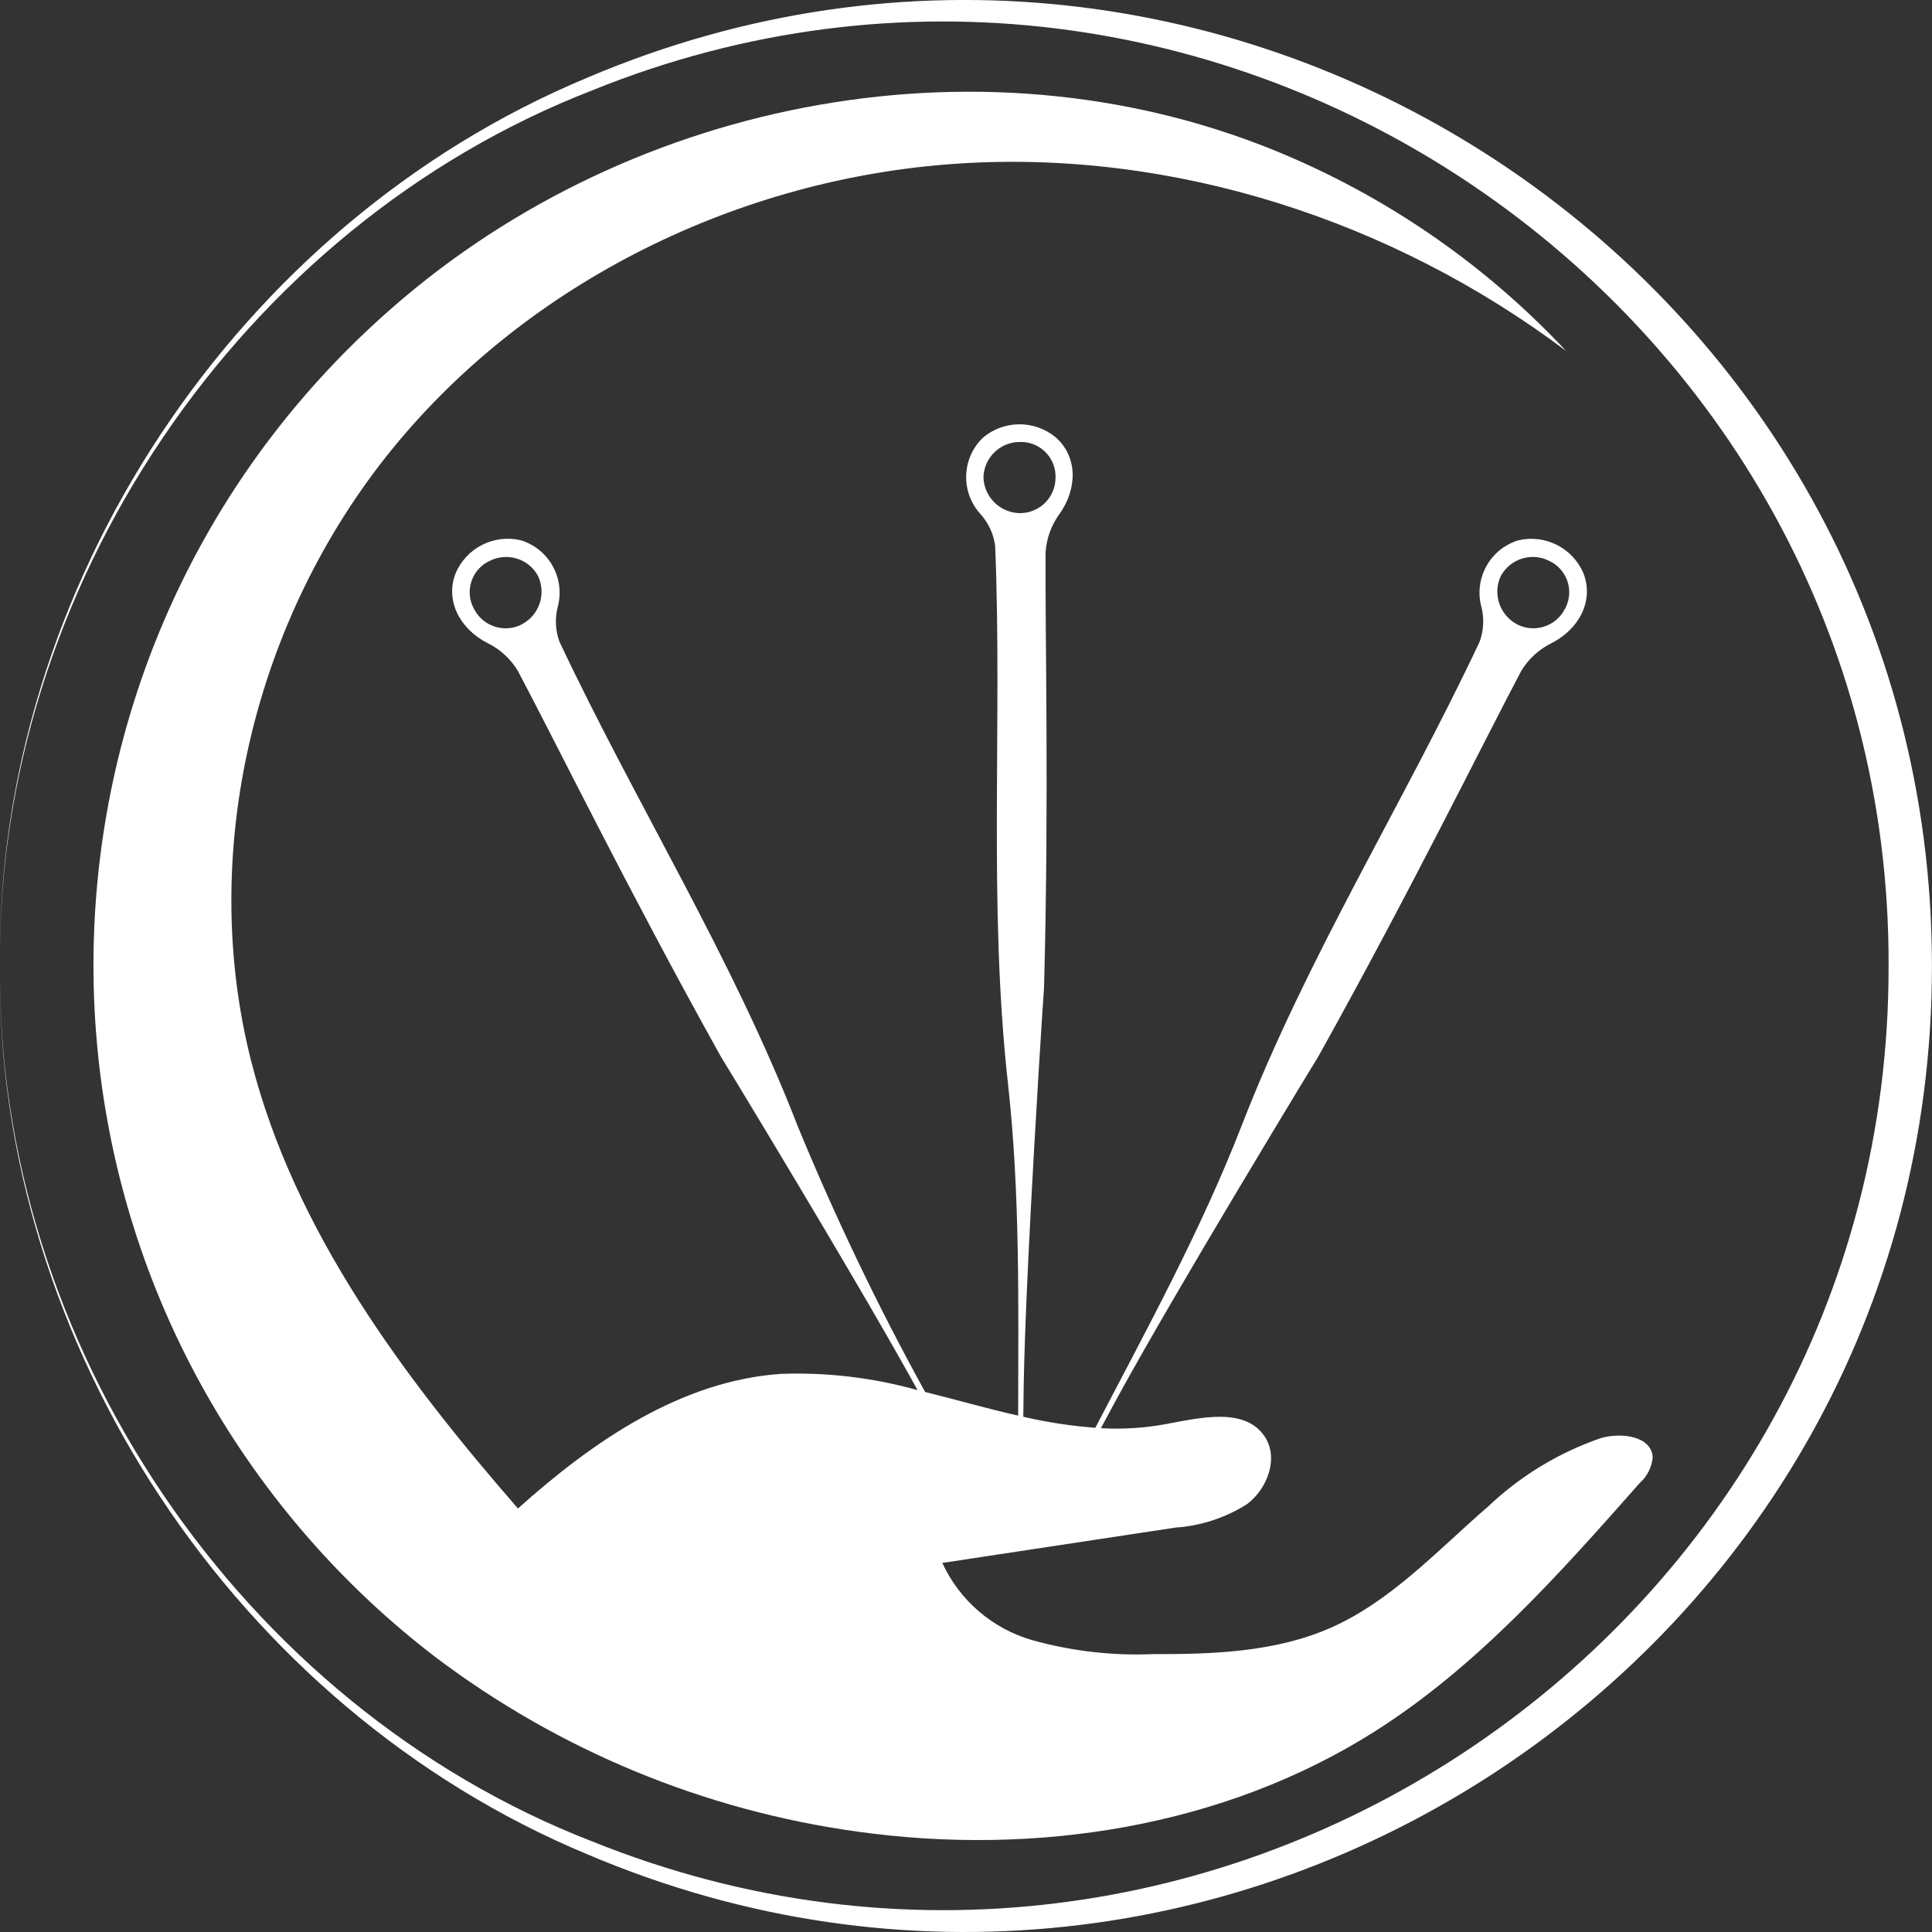 <?xml version="1.0" encoding="UTF-8"?>
<svg id="Layer_2" data-name="Layer 2" xmlns="http://www.w3.org/2000/svg" viewBox="0 0 300 300">
  <rect x="0" y="0" width="300" height="300" fill="#333333" stroke="none"/>
  <g id="_레이어_1" data-name="레이어 1">
    <g>
      <path d="m67.57,257.28c19.19,14.51,41.79,23.86,65.63,27.14,27.57,3.85,56.8-.68,80.3-15.58,15.92-10.1,28.62-24.42,41.09-38.53,1.16-1.03,1.89-2.45,2.04-3.99-.14-3.33-4.9-3.95-8.09-3-6.49,2.24-12.44,5.85-17.42,10.57-7.82,6.76-15.06,14.7-24.44,18.85-8.59,3.8-18.27,4.13-27.66,4.11-6.33.27-12.67-.47-18.77-2.18-6.16-1.78-11.25-6.16-13.93-11.98l36.16-5.48c3.98-.27,7.83-1.53,11.19-3.67,3.16-2.4,4.92-7.15,2.72-10.46-3.06-4.63-10.03-2.94-15.49-1.92-3.28.59-6.62.8-9.95.61.65-1.22,1.24-2.31,1.74-3.24,2.35-4.35,7.89-14.45,25.32-43.42,7.02-11.66,6.2-10.16,6.94-11.49,14.29-25.68,25.47-48.51,31.27-59.44,1.12-1.86,2.75-3.35,4.7-4.31,4.37-2.24,6.59-6.65,4.96-10.84-1.67-3.95-5.95-6.11-10.12-5.13-4.43,1.36-6.96,6-5.7,10.45.42,1.75.32,3.59-.3,5.29-11.88,25.22-26.75,48.87-36.92,75.06-6.28,16.18-14.68,31.53-22.76,47.01-3.76-.29-7.5-.86-11.18-1.71.01-1.3.03-2.47.04-3.48.07-4.94.3-16.46,2.35-50.2.82-13.58.8-11.88.84-13.39.78-29.37.13-54.77.23-67.15.13-2.16.89-4.24,2.17-5.99,2.84-4,2.77-8.94-.62-11.9-3.31-2.72-8.1-2.67-11.34.13-3.3,3.25-3.4,8.53-.23,11.9,1.19,1.36,1.95,3.04,2.19,4.83,1.13,27.85-1.1,55.69,2,83.62,1.89,17,1.59,34.24,1.57,51.45-4.81-1.09-9.62-2.47-14.45-3.68-7.4-13.43-14.02-27.26-19.85-41.44-10.17-26.2-25.04-49.85-36.93-75.07-.62-1.7-.72-3.54-.29-5.29,1.25-4.45-1.28-9.09-5.71-10.45-4.17-.98-8.45,1.18-10.12,5.13-1.64,4.19.59,8.6,4.96,10.84,1.95.95,3.58,2.45,4.7,4.31,5.81,10.93,16.98,33.75,31.27,59.44.73,1.32-.08-.18,6.94,11.49,14.57,24.22,20.83,35.25,23.86,40.76-6.88-1.93-14.01-2.78-21.15-2.53-15.57,1.05-29.29,10.49-40.9,20.91-17.83-20.51-34.66-43.02-41.39-69.33-8.35-32.65.51-68.86,21.75-95.04,21.24-26.18,54.07-42.18,87.72-44.45s67.74,8.81,94.68,29.08c-12.12-12.95-26.81-23.25-43.12-30.24C153.92,4.44,98.4,14.93,60.86,47.83,4.5,97.05-1.26,182.6,47.99,238.93c5.9,6.75,12.46,12.9,19.58,18.35ZM233.07,89.4c1.48-2.67,4.81-3.69,7.52-2.29,2.68,1.26,3.83,4.45,2.57,7.13-.05.1-.1.2-.15.29-1.37,2.72-4.68,3.81-7.4,2.44-.03-.02-.06-.03-.09-.05-2.69-1.46-3.77-4.76-2.46-7.52Zm-80.36-15.26c.07-3.05,2.55-5.49,5.61-5.51,2.96-.12,5.45,2.18,5.58,5.13,0,.11,0,.22,0,.33.05,3.04-2.38,5.54-5.43,5.59-.04,0-.07,0-.11,0-3.06-.05-5.54-2.48-5.65-5.54Zm-71.63,22.79c-2.69,1.42-6.02.38-7.44-2.31-.02-.03-.03-.06-.05-.09-1.42-2.59-.47-5.85,2.12-7.27.1-.05.2-.1.3-.15,2.72-1.39,6.05-.38,7.52,2.29,1.32,2.76.24,6.07-2.45,7.52Z" fill="#fff"/>
      <path d="m91.16,12.08C36.82,34.7-.7,91.16,0,149.99-.6,91.4,37.34,35.21,91.96,14.03c95.83-38.78,201.64,32.79,201.3,135.96.16,103.32-105.3,174.63-201.29,135.95C37.33,264.76-.6,208.56,0,149.99c-.71,58.83,36.81,115.28,91.14,137.92,98.65,42.01,208.88-30.63,208.85-137.92.01-107.27-110.2-179.9-208.84-137.91Z" fill="#fff"/>
    </g>
  </g>
</svg>